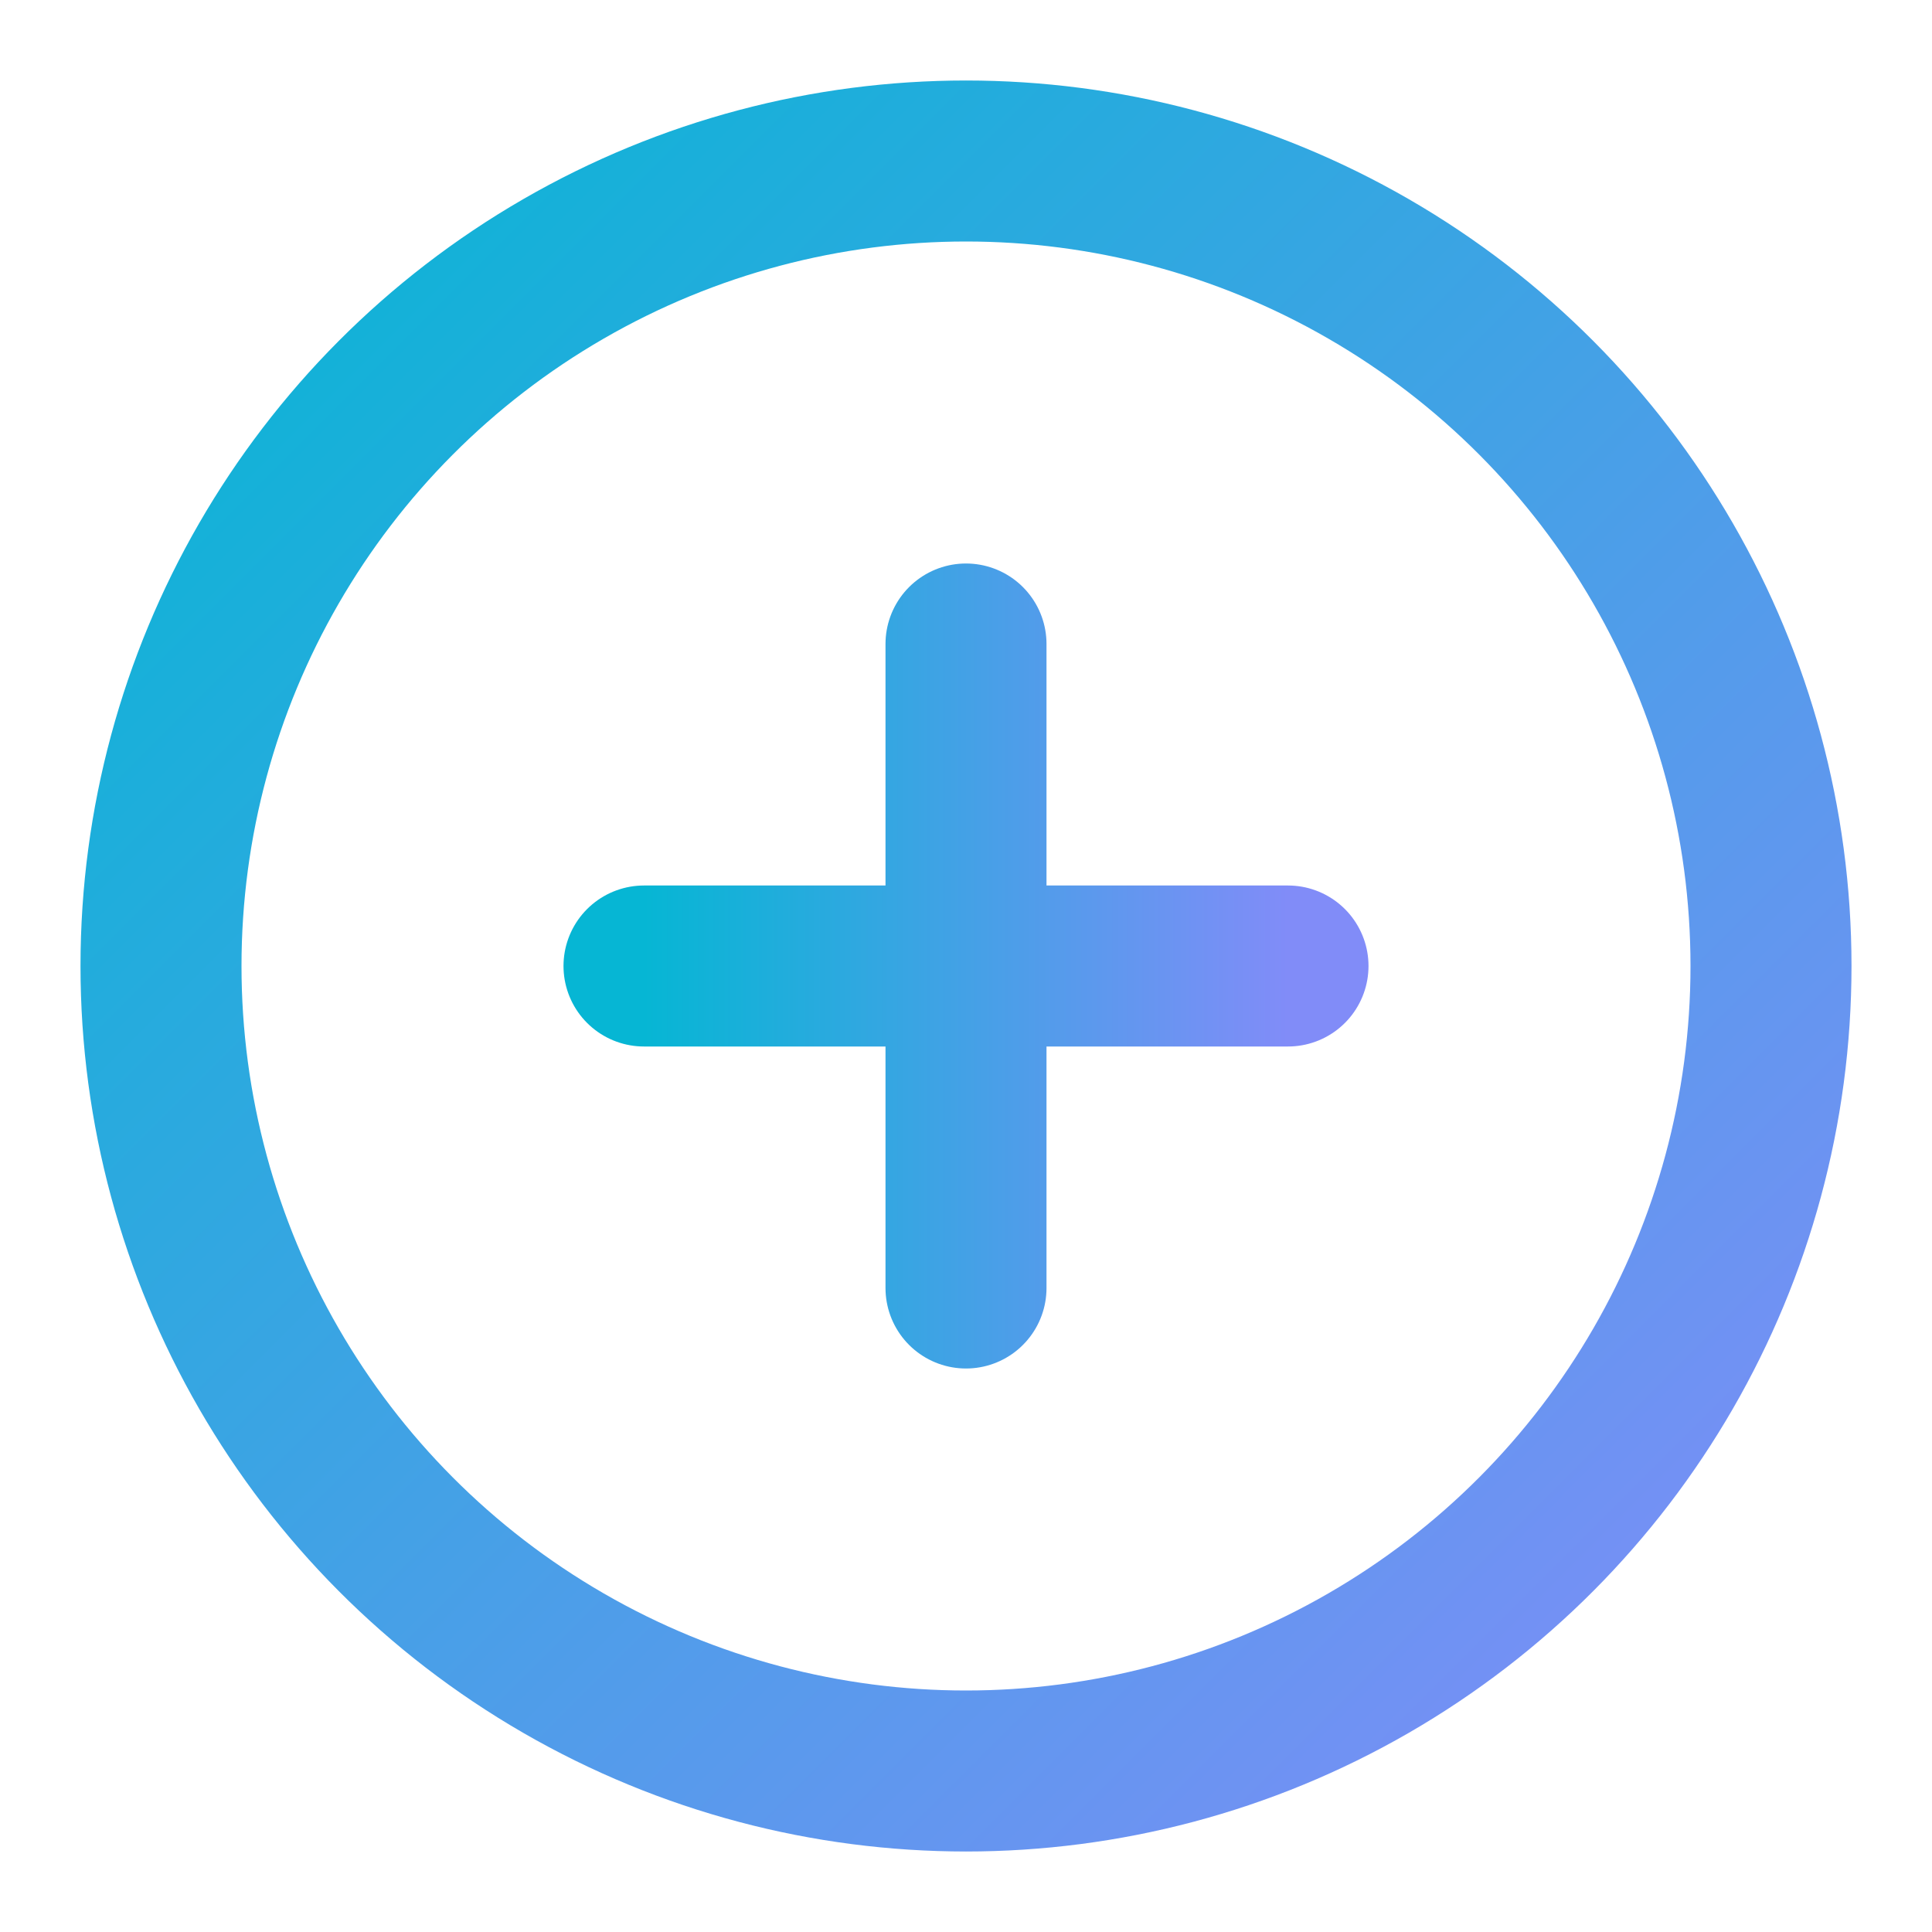 <?xml version="1.0" encoding="UTF-8"?>
<svg width="24" height="24" viewBox="0 0 24 24" fill="none" xmlns="http://www.w3.org/2000/svg">
  <circle cx="12" cy="12" r="10" stroke="url(#paint0_linear)" stroke-width="2"/>
  <path d="M12 8V16M8 12H16" stroke="url(#paint1_linear)" stroke-width="2" stroke-linecap="round"/>
  <defs>
    <linearGradient id="paint0_linear" x1="2" y1="2" x2="22" y2="22" gradientUnits="userSpaceOnUse">
      <stop stop-color="#06B6D4"/>
      <stop offset="1" stop-color="#818CF8"/>
    </linearGradient>
    <linearGradient id="paint1_linear" x1="8" y1="12" x2="16" y2="12" gradientUnits="userSpaceOnUse">
      <stop stop-color="#06B6D4"/>
      <stop offset="1" stop-color="#818CF8"/>
    </linearGradient>
  </defs>
</svg>

